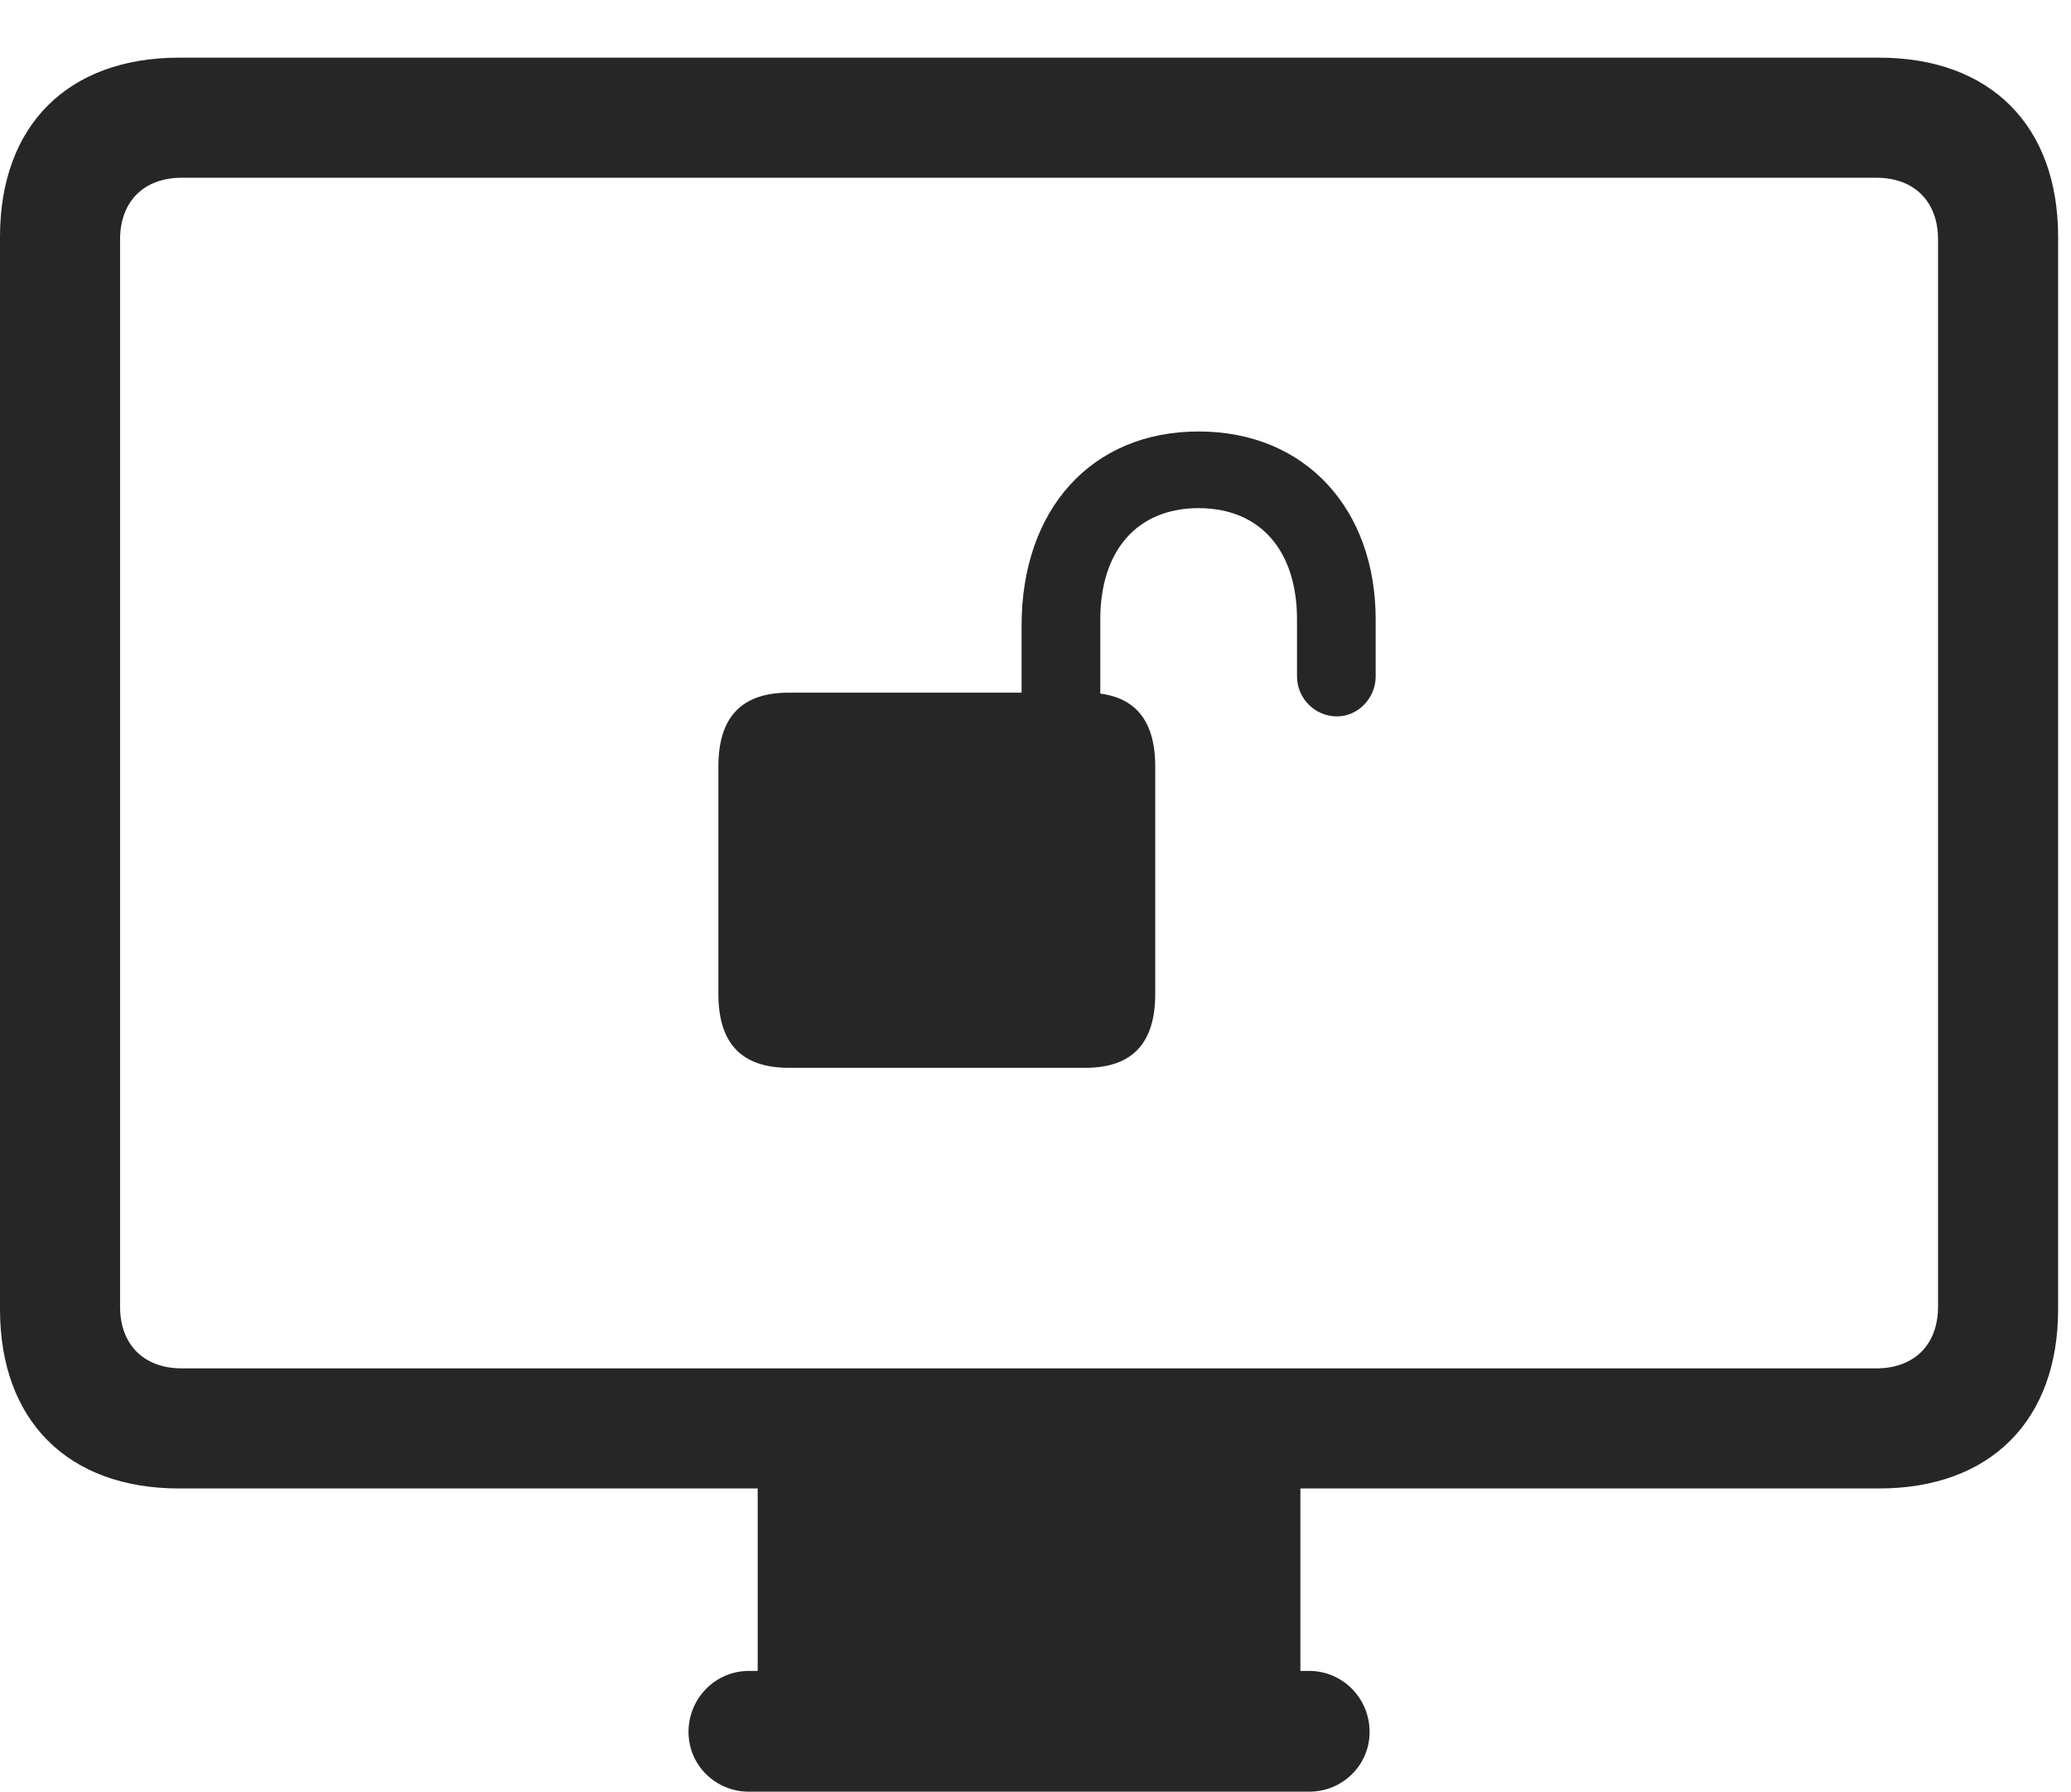 <?xml version="1.0" encoding="UTF-8"?>
<!--Generator: Apple Native CoreSVG 326-->
<!DOCTYPE svg
PUBLIC "-//W3C//DTD SVG 1.1//EN"
       "http://www.w3.org/Graphics/SVG/1.1/DTD/svg11.dtd">
<svg version="1.1" xmlns="http://www.w3.org/2000/svg" xmlns:xlink="http://www.w3.org/1999/xlink" viewBox="0 0 59.629 51.582">
 <g>
  <rect height="51.582" opacity="0" width="59.629" x="0" y="0"/>
  <path d="M5.156 42.852L54.102 42.852C57.305 42.852 59.258 40.898 59.258 37.695L59.258 6.816C59.258 3.613 57.305 1.66 54.102 1.66L5.156 1.66C1.953 1.66 0 3.613 0 6.816L0 37.695C0 40.898 1.953 42.852 5.156 42.852ZM5.234 39.395C4.141 39.395 3.457 38.711 3.457 37.617L3.457 6.895C3.457 5.801 4.141 5.117 5.234 5.117L54.023 5.117C55.117 5.117 55.801 5.801 55.801 6.895L55.801 37.617C55.801 38.711 55.117 39.395 54.023 39.395ZM21.816 49.082L37.441 49.082L37.441 42.539L21.816 42.539ZM21.562 51.582L37.695 51.582C38.652 51.582 39.434 50.82 39.434 49.863C39.434 48.887 38.652 48.105 37.695 48.105L21.562 48.105C20.605 48.105 19.824 48.887 19.824 49.863C19.824 50.82 20.605 51.582 21.562 51.582Z" fill="black" fill-opacity="0.85"/>
  <path d="M20.684 28.613C20.684 30.039 21.348 30.742 22.715 30.742L31.25 30.742C32.598 30.742 33.262 30.039 33.262 28.613L33.262 22.07C33.262 20.645 32.598 19.941 31.25 19.941L22.715 19.941C21.348 19.941 20.684 20.645 20.684 22.07ZM29.414 21.172L31.68 21.172L31.68 17.832C31.68 15.859 32.734 14.629 34.512 14.629C36.289 14.629 37.344 15.859 37.344 17.832L37.344 19.473C37.344 20.098 37.852 20.625 38.496 20.625C39.102 20.625 39.609 20.098 39.609 19.473L39.609 17.832C39.609 14.668 37.598 12.422 34.512 12.422C31.426 12.422 29.414 14.668 29.414 18.008Z" fill="black" fill-opacity="0.85"/>
 </g>
</svg>
